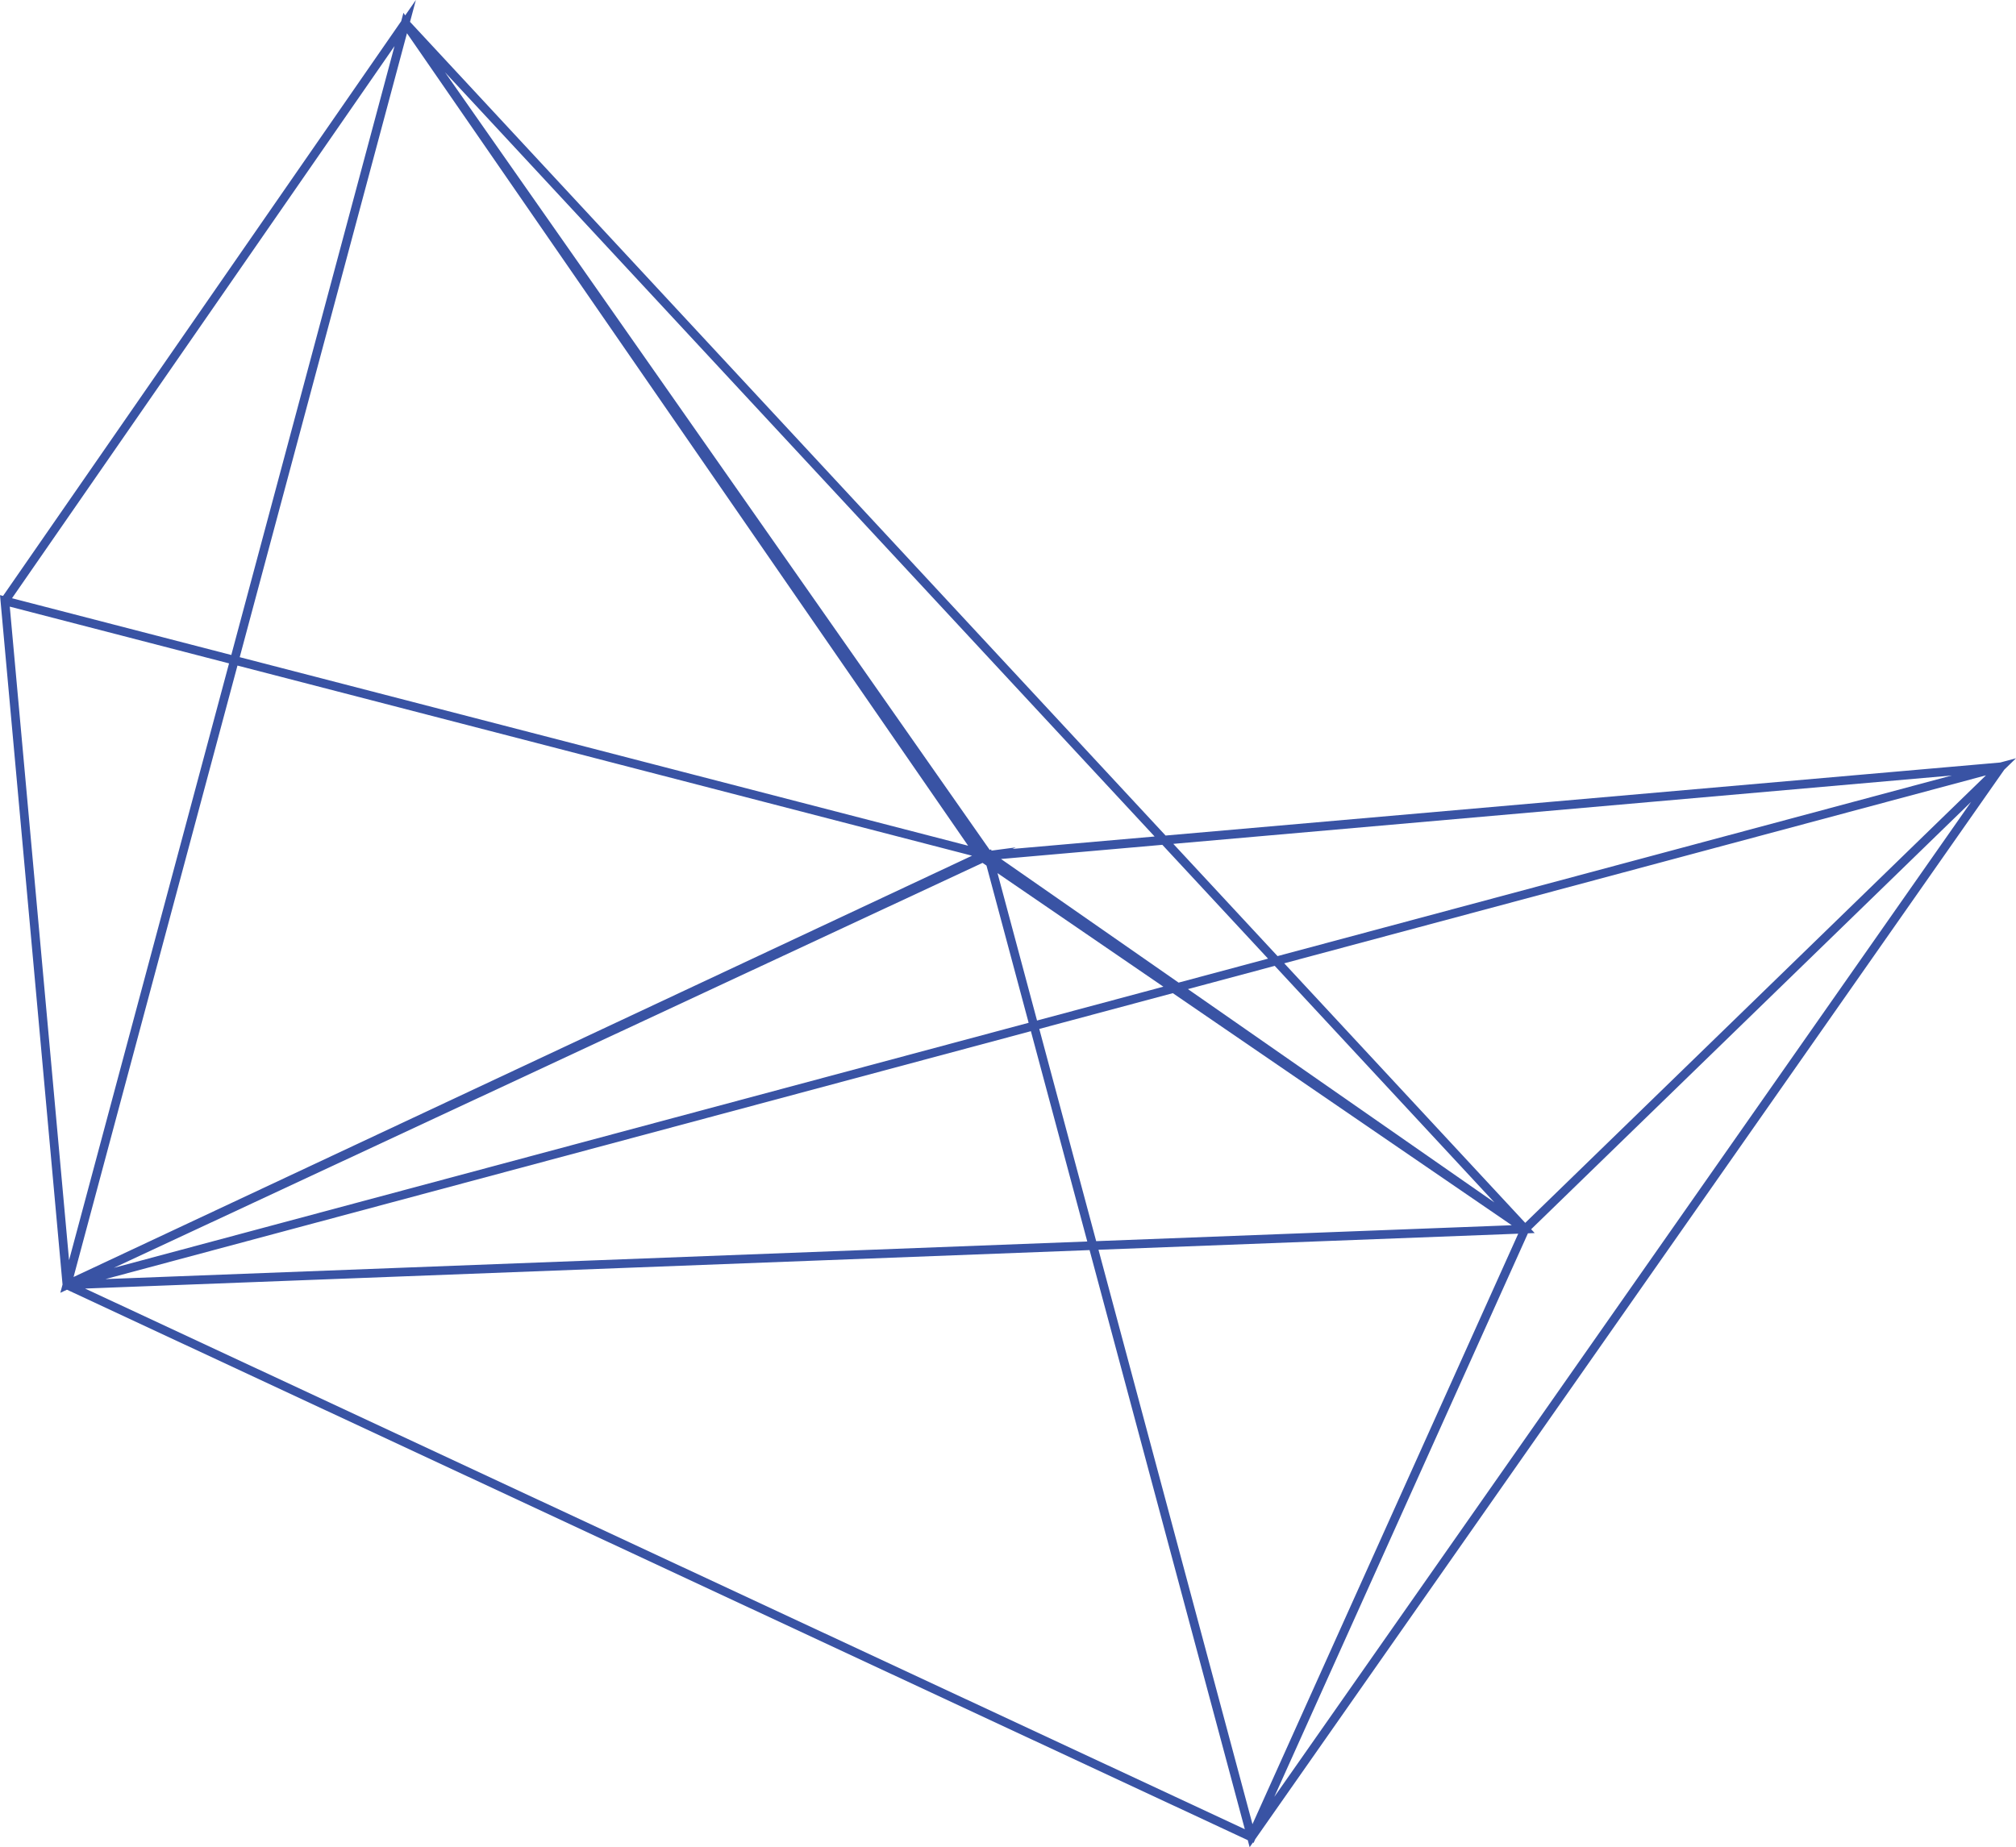 <?xml version="1.0" encoding="UTF-8" standalone="no"?>
<!-- Created with Inkscape (http://www.inkscape.org/) -->

<svg
   xmlns:dc="http://purl.org/dc/elements/1.1/"
   xmlns:cc="http://creativecommons.org/ns#"
   xmlns:rdf="http://www.w3.org/1999/02/22-rdf-syntax-ns#"
   xmlns:svg="http://www.w3.org/2000/svg"
   xmlns="http://www.w3.org/2000/svg"
   xmlns:sodipodi="http://sodipodi.sourceforge.net/DTD/sodipodi-0.dtd"
   xmlns:inkscape="http://www.inkscape.org/namespaces/inkscape"
   width="22.448mm"
   height="20.574mm"
   viewBox="0 0 79.539 72.899"
   id="svg4373"
   version="1.1"
   inkscape:version="0.91 r13725"
   sodipodi:docname="dessin20.svg">
  <defs
     id="defs4375" />
  <sodipodi:namedview
     id="base"
     pagecolor="#ffffff"
     bordercolor="#666666"
     borderopacity="1.0"
     inkscape:pageopacity="0.0"
     inkscape:pageshadow="2"
     inkscape:zoom="0.35"
     inkscape:cx="-468.08755"
     inkscape:cy="-152.12217"
     inkscape:document-units="px"
     inkscape:current-layer="layer1"
     showgrid="false"
     fit-margin-top="0"
     fit-margin-left="0"
     fit-margin-right="0"
     fit-margin-bottom="0"
     inkscape:window-width="1920"
     inkscape:window-height="1014"
     inkscape:window-x="0"
     inkscape:window-y="27"
     inkscape:window-maximized="1" />
  <g
     inkscape:label="Calque 1"
     inkscape:groupmode="layer"
     id="layer1"
     transform="translate(-214.516,-307.342)">
    <polyline
       transform="translate(-342.213,64.431)"
       style="fill:none;stroke:#3953a4;stroke-width:0.343;stroke-miterlimit:10"
       points="559.37,293.618 635.676,273.172    616.899,291.415 559.37,293.618 559.37,293.618 616.899,291.415 616.899,291.415 572.716,243.82 595.72,276.669 556.922,266.624    595.72,276.669 559.37,293.618 595.72,276.669 595.72,276.669 595.72,276.669 606.103,315.409 595.72,276.669 635.676,273.172    595.72,276.669 559.37,293.618 595.72,276.669 595.425,276.708 559.37,293.618 572.716,243.82 556.922,266.624 559.37,293.618    595.72,276.669 606.103,315.409 635.676,273.172 595.425,276.708 616.899,291.415 606.103,315.409 559.37,293.618 572.716,243.82    595.425,276.708 616.899,291.415 595.72,276.669 556.922,266.624 559.37,293.618  "
       id="polyline56" />
  </g>
</svg>
